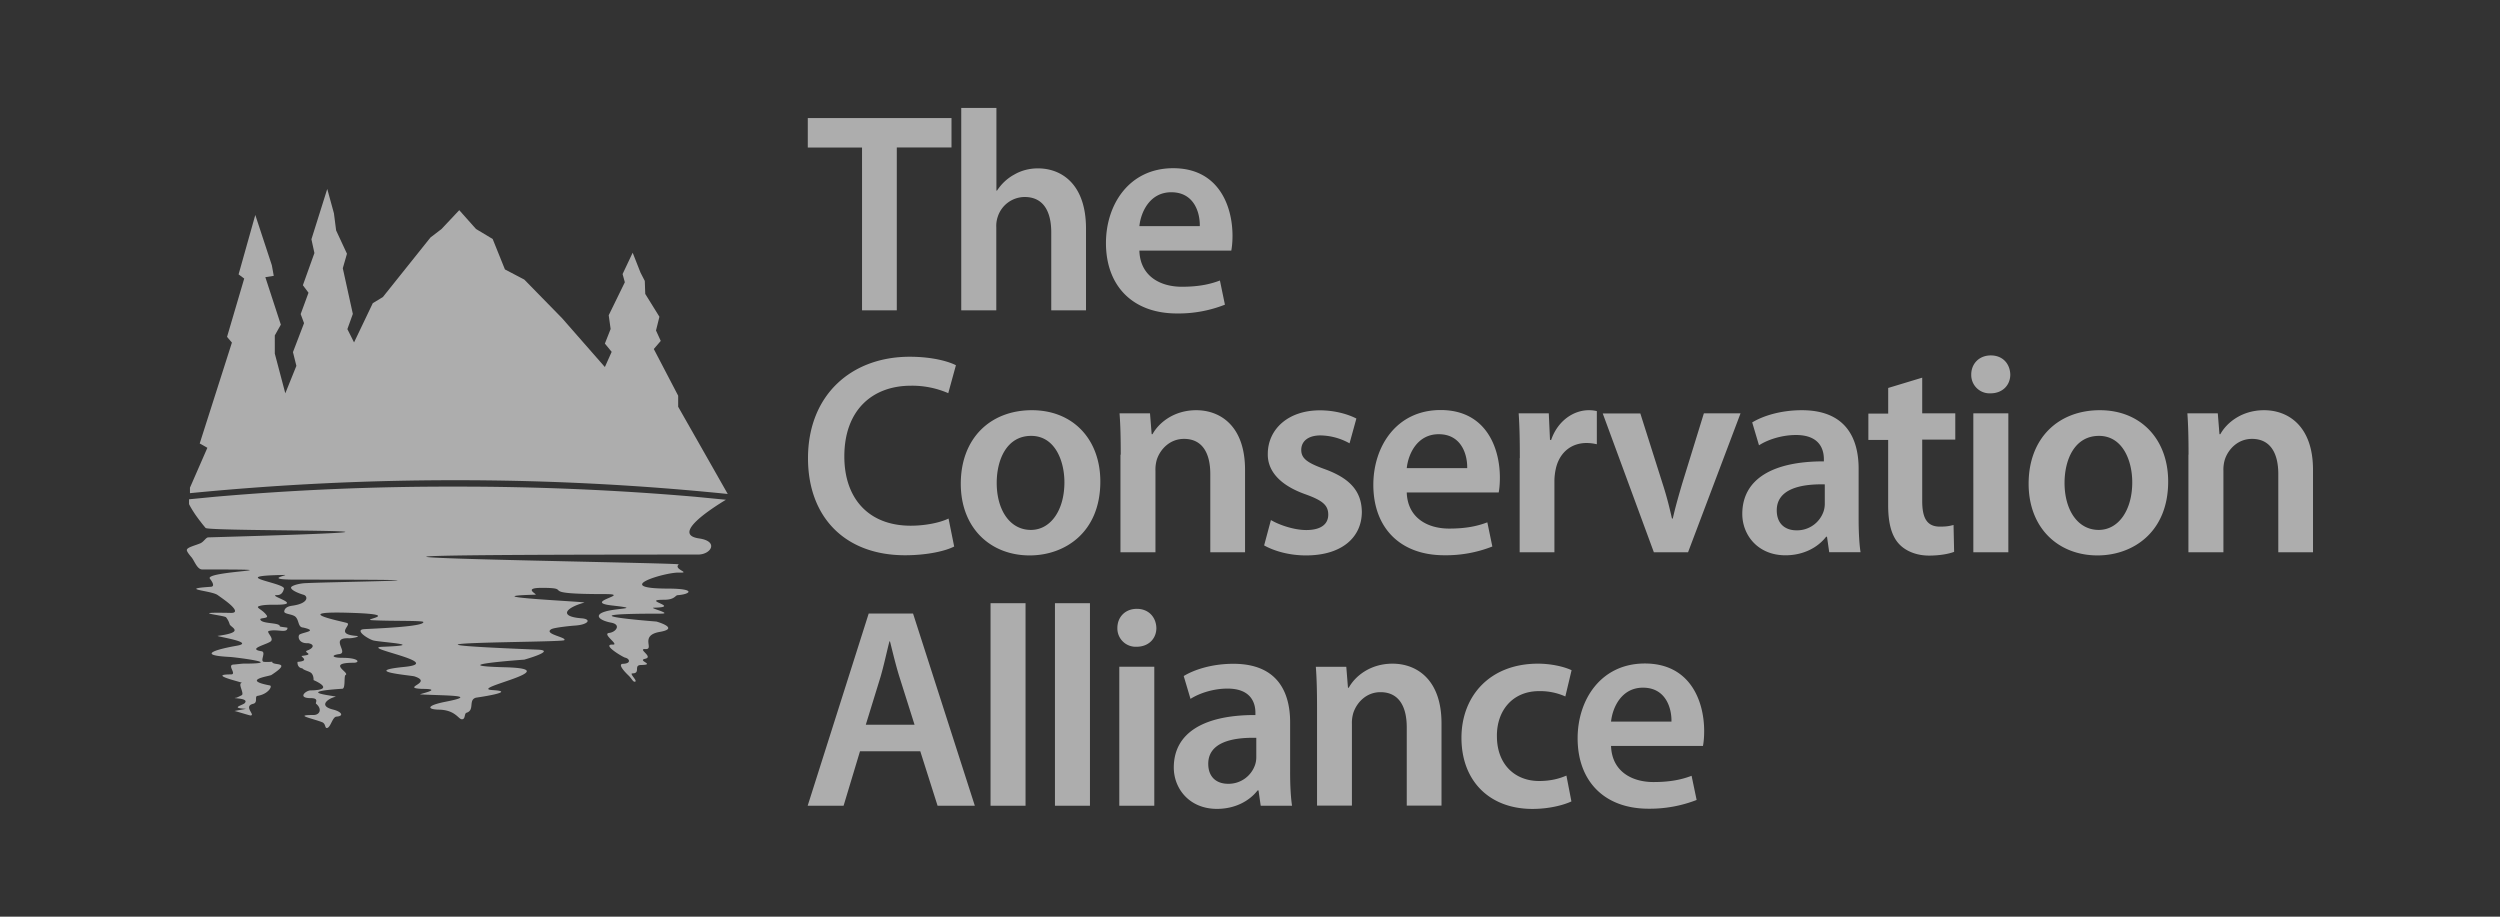<svg xmlns:xlink="http://www.w3.org/1999/xlink" xmlns="http://www.w3.org/2000/svg" class="icon icon-conservation-alliance-mono" style="width: 60px; height: 22px" width="60"  height="22" ><rect width="100%" height="100%" fill="#333333" stroke="none"/><defs><symbol viewBox="0 0 60 22" id="icon-conservation-alliance-mono" xmlns="http://www.w3.org/2000/svg"><path d="M6.535 15.878c.03-.004.007-.008 0 0ZM17.465 11.854l-.71-1.25-.479-.842v-.265l-.585-1.121.167-.194-.114-.25.082-.33-.34-.548-.011-.312-.103-.2-.188-.477-.242.512.054.197-.387.792.046.33-.138.35.163.198-.163.365-1.026-1.171-.908-.928-.465-.244-.294-.73-.4-.24-.402-.452-.425.452-.266.204-1.143 1.43-.241.146-.45.942-.16-.319.131-.365-.241-1.096.1-.348-.26-.559-.053-.412-.16-.584-.38 1.208.072.33-.277.773.135.18-.188.512.081.218-.266.695.082.33-.266.659-.252-.953V8.05l.145-.258-.372-1.14.202-.032-.046-.254-.397-1.207-.401 1.426.135.1-.412 1.4.117.137-.773 2.421.184.104-.418.957v.132a64.922 64.922 0 0 1 6.375-.311 64.213 64.213 0 0 1 6.53.33Z"></path><path d="M16.776 12.922c-.674-.097.316-.727.646-.928l-.741-.072a66.167 66.167 0 0 0-5.744-.243 64.8 64.8 0 0 0-5.772.243l-.628.061v.115s.04.09.167.276c.032.043.064.09.107.143.035.047.078.1.124.154.078.097 7.464.015.064.226-.057 0-.107.107-.192.143-.15.061-.32.097-.323.161 0 .033.046.097.114.176.07.086.134.29.255.29 2.537 0 .032.032.185.222.081.104.11.187.024.194-.808.053.011.09.16.197.06.043.128.09.188.136.188.14.337.297.131.294-1.05-.022-.205.05-.117.103a.49.49 0 0 1 .089.172c.028.076.38.187-.287.276-.068.011.936.154.454.237-.415.072-1.03.226-.156.269.113.007 1.362.16.322.16-.042 0-.184.019-.24.022-.171.01.091.237-.065.237-.6 0 .327.197.26.204-.104.014.077.265-.004.297a1.828 1.828 0 0 1-.12.057c-.192.026.329-.007.194.133-.05.05-.358.115.022.133.046.003-.33.057-.252.057.014 0 .35.104.369.104.138 0-.185-.219.067-.28.12-.028.025-.179.103-.19.262-.043.365-.236.298-.25-.703-.133-.01-.222.035-.251.472-.308.114-.233.036-.29-.018-.014-.021-.022-.018-.029a1.14 1.14 0 0 1-.188.004c-.124-.004.057-.237-.067-.255-.373-.06.184-.172.234-.25.053-.083-.128-.215-.057-.237.202-.054.44.068.447-.075 0-.01-.184-.022-.184-.036 0-.1-.447-.05-.469-.168-.007-.04.206-.015.156-.09-.11-.168-.34-.2-.124-.243.06-.011.153-.018.288-.018.443.007.34-.061.205-.126-.11-.053-.244-.104-.124-.104.103 0 .146-.068.167-.154.032-.143-1.43-.308.007-.33.156-.003-.564.112.287.112 5.265 0 .38.057.153.09-.153.02-.273.064-.277.1-.003.057.156.132.305.175.103.032.124.208-.284.262-.124.018-.177.068-.184.136-.007.068.202.06.273.132.089.09.053.248.181.255.362.082.025.107-.082.165-.053.028-.042.225.2.21.173.03.123.123-.012.173-.138.05.206.093-.134.132-.06.008.213.122-.107.144-.007.071.025.147.114.154.042.053.177.071.22.118.06.064.05.165.05.165s.429.179.12.233a1.178 1.178 0 0 1-.188.014c-.117 0-.33.186 0 .186.213 0 .103.111.128.133.156.132.088.272-.06.272-.476 0-.057.072.205.172.089.036.064.136.11.14.092.007.135-.265.234-.273.195-.014.12-.118-.074-.168-.387-.093-.107-.276.053-.308.078-.018-1.082-.111.163-.193.082-.004.032-.309.078-.33.114-.057-.475-.294.195-.294.156 0 .135-.118-.266-.118-.27 0-.276-.065-.081-.09.24-.028-.242-.397.23-.38.089.004.309-.046.174-.057-.528-.043-.082-.268-.223-.311-.142-.043-1.444-.298.16-.24 1.195.043.155.16.453.175.469.025 1.214.004 1.224.043.032.118-1.284.161-1.426.172-.227.018.082.226.22.269.131.043 1.373.11.224.154-.568.021 1.55.383.521.483-1.032.104.124.198.245.226.475.154-.348.276.184.301.568 0-.131.133-.035.133.677.032 1.405.018.603.175-.49.097-.433.186-.163.19.386.007.465.219.543.23.102.014.06-.137.12-.155.206-.064.036-.308.227-.362 0 0 1.033-.146.401-.182-.631-.036 1.859-.509.294-.548-1.564-.04.465-.183.465-.183s.795-.222.316-.24c-4.615-.183.564-.168.642-.226.085-.068-.51-.147-.309-.265.071-.04.486-.082.56-.086.338-.021.412-.157.164-.175-.55-.043-.387-.251.068-.377.085-.021-2.807-.146-1.175-.19.071-.003-.326-.164.156-.164.827 0-.223.15 1.519.15.667 0-.568.19.163.273.73.082.131.057-.163.146-.295.09-.114.219.142.266.252.046.117.229-.046.247-.181.021.248.286.092.28-.295-.015.241.304.294.314.103.022.153.14-.053.147-.128.004.01.165.138.287.078.075.103.161.156.14.054-.022-.149-.197-.07-.197.209 0 .02-.198.205-.201.37-.007-.106-.104.103-.15.21-.047-.206-.244.01-.233.217.01-.155-.326.341-.412.497-.086-.081-.248-.081-.248s-2.49-.19.113-.19c.291 0-.33-.143-.167-.143.668-.014-.35-.19.235-.19.259 0 .266-.104.326-.11.312-.022.465-.158-.241-.158-1.37-.004-.05-.394.27-.384.319.011-.146-.078 0-.197.056-.046-13.964-.236.457-.236.316.004.514-.319.028-.387ZM20.64 18.03l-.394 1.308h-.862l1.465-4.614h1.064l1.483 4.614h-.894l-.415-1.307H20.64Zm1.309-.637-.359-1.136c-.088-.28-.163-.594-.23-.863h-.014c-.068.265-.135.587-.217.863l-.35 1.136h1.17ZM24.613 14.477h-.84v4.861h.84v-4.861ZM26.16 14.477h-.841v4.861h.84v-4.861ZM27.753 15.072c0 .254-.185.45-.476.45a.44.44 0 0 1-.46-.45c0-.262.187-.46.467-.46.284 0 .462.201.469.46Zm-.89.93h.84v3.336h-.84v-3.335ZM30.963 18.536c0 .3.014.594.046.802h-.752l-.053-.369h-.021c-.203.262-.55.444-.976.444-.663 0-1.036-.487-1.036-.992 0-.842.738-1.264 1.959-1.26v-.055c0-.218-.09-.58-.671-.58-.326 0-.663.104-.887.247l-.163-.548c.245-.15.67-.294 1.192-.294 1.057 0 1.362.677 1.362 1.405v1.2Zm-.812-.828c-.59-.014-1.153.115-1.153.623 0 .33.21.48.475.48a.672.672 0 0 0 .65-.458.58.58 0 0 0 .028-.186v-.459ZM31.609 16.995c0-.383-.007-.706-.029-.992h.731l.04.502h.02c.142-.262.5-.577 1.05-.577.575 0 1.175.376 1.175 1.43v1.977h-.834v-1.881c0-.48-.177-.842-.631-.842-.334 0-.564.24-.65.494a.83.83 0 0 0-.035.273v1.956h-.837v-2.34ZM37.714 19.234c-.177.083-.521.18-.936.18-1.03 0-1.703-.67-1.703-1.706 0-1 .677-1.78 1.837-1.78.306 0 .618.068.806.157l-.15.63a1.474 1.474 0 0 0-.63-.128c-.64 0-1.019.473-1.012 1.082 0 .684.44 1.075 1.011 1.075.291 0 .497-.061.657-.13l.12.62ZM38.665 17.905c.021.602.49.864 1.018.864.387 0 .663-.054.915-.15l.121.58a3.102 3.102 0 0 1-1.153.21c-1.071 0-1.703-.67-1.703-1.69 0-.924.557-1.795 1.614-1.795 1.079 0 1.423.889 1.423 1.623 0 .158-.014.28-.029.355h-2.206v.003Zm1.45-.587c.008-.308-.127-.814-.684-.814-.514 0-.73.473-.766.814h1.45ZM22.9 13.116c-.195.103-.632.21-1.178.21-1.451 0-2.33-.924-2.33-2.328 0-1.519 1.042-2.436 2.44-2.436.55 0 .94.115 1.11.204l-.184.67a2.179 2.179 0 0 0-.894-.179c-.93 0-1.6.588-1.6 1.698 0 1.014.589 1.662 1.593 1.662.34 0 .692-.068.908-.172l.135.67ZM26.408 11.557c0 1.225-.855 1.773-1.696 1.773-.936 0-1.653-.652-1.653-1.72 0-1.095.713-1.765 1.707-1.765.986 0 1.642.698 1.642 1.712Zm-2.487.032c0 .645.312 1.129.82 1.129.475 0 .805-.473.805-1.143 0-.52-.23-1.114-.798-1.114-.59 0-.827.577-.827 1.128ZM26.898 10.912c0-.383-.007-.706-.029-.992h.731l.04.501h.02c.142-.261.5-.576 1.05-.576.575 0 1.171.376 1.171 1.43v1.98h-.834v-1.88c0-.48-.177-.842-.631-.842-.334 0-.564.24-.65.49a.838.838 0 0 0-.035.276v1.956h-.84v-2.343h.007ZM30.502 12.481c.192.115.55.24.848.24.365 0 .528-.15.528-.369 0-.225-.134-.34-.542-.487-.642-.226-.916-.58-.909-.97 0-.588.483-1.047 1.25-1.047.365 0 .684.097.876.197l-.164.595a1.474 1.474 0 0 0-.699-.19c-.298 0-.46.143-.46.348 0 .211.155.315.574.465.596.219.873.527.88 1.021 0 .602-.468 1.046-1.341 1.046-.401 0-.76-.104-1.004-.24l.163-.609ZM33.762 11.822c.021.602.49.864 1.018.864.387 0 .664-.054.916-.15l.12.58a3.03 3.03 0 0 1-1.153.21c-1.071 0-1.703-.67-1.703-1.69 0-.924.557-1.795 1.615-1.795 1.078 0 1.422.889 1.422 1.623 0 .158-.014.28-.028.355h-2.207v.003Zm1.451-.587c.007-.308-.128-.814-.684-.814-.515 0-.731.473-.767.814h1.451ZM36.476 10.995c0-.452-.007-.774-.028-1.075h.723l.029.638h.028c.163-.473.55-.713.901-.713.082 0 .128.007.195.021v.796a1.09 1.09 0 0 0-.244-.03c-.401 0-.67.262-.745.639a1.402 1.402 0 0 0-.029.261v1.723h-.834v-2.26h.004ZM39.367 9.92l.536 1.69c.096.295.163.563.224.835h.02c.061-.272.136-.533.224-.834l.522-1.691h.88l-1.26 3.335h-.82l-1.227-3.332h.901V9.92ZM44.607 12.453c0 .3.014.594.046.799h-.752l-.053-.37h-.021c-.203.262-.55.445-.976.445-.663 0-1.036-.487-1.036-.992 0-.842.738-1.265 1.958-1.262v-.053c0-.219-.088-.58-.67-.58-.326 0-.663.103-.887.247l-.163-.549c.245-.15.67-.293 1.192-.293 1.057 0 1.362.677 1.362 1.404v1.204Zm-.812-.828c-.59-.014-1.153.115-1.153.623 0 .33.21.48.475.48a.672.672 0 0 0 .65-.458.58.58 0 0 0 .028-.186v-.459ZM46.133 9.064v.856h.794v.63h-.794v1.473c0 .405.11.616.425.616.156 0 .23-.014.327-.04l.014.645c-.12.047-.337.09-.603.09-.305 0-.564-.111-.72-.28-.178-.193-.26-.494-.26-.93v-1.566h-.475v-.631h.476v-.616l.816-.247ZM48.247 8.988c0 .255-.185.452-.475.452a.44.44 0 0 1-.462-.452c0-.261.192-.458.469-.458.287 0 .46.2.468.458Zm-.887.932h.84v3.335h-.84V9.92ZM52.036 11.557c0 1.225-.855 1.773-1.696 1.773-.937 0-1.653-.652-1.653-1.72 0-1.095.713-1.765 1.71-1.765.982 0 1.639.698 1.639 1.712Zm-2.487.032c0 .645.312 1.129.82 1.129.475 0 .805-.473.805-1.143 0-.52-.23-1.114-.798-1.114-.59 0-.827.577-.827 1.128ZM52.525 10.912c0-.383-.007-.706-.028-.992h.73l.04.501h.021c.142-.261.5-.576 1.05-.576.575 0 1.174.376 1.174 1.43v1.98h-.833v-1.88c0-.48-.178-.842-.632-.842-.333 0-.564.24-.649.49a.838.838 0 0 0-.036.276v1.956h-.84v-2.343h.003ZM23.073 2.59h.841v1.985h.014c.103-.158.245-.294.412-.384.163-.096.358-.15.571-.15.564 0 1.153.376 1.153 1.444v1.963h-.834v-1.87c0-.487-.177-.85-.638-.85a.682.682 0 0 0-.646.474.688.688 0 0 0-.035.254v1.992h-.841V2.59h.003ZM27.345 6.019c.02.601.49.863 1.018.863.387 0 .663-.054.915-.15l.12.58a3.03 3.03 0 0 1-1.152.211c-1.072 0-1.703-.67-1.703-1.69 0-.925.557-1.796 1.614-1.796 1.078 0 1.423.889 1.423 1.623 0 .158-.015.28-.029.355h-2.206v.004Zm1.45-.592c.008-.308-.127-.813-.684-.813-.515 0-.73.473-.766.813h1.45ZM20.69 3.54h-1.303v-.706h3.449v.705h-1.313v3.909h-.834V3.539Z"></path></symbol></defs><use xlink:href="#icon-conservation-alliance-mono" fill-opacity="0.6" fill="#FFFFFF"></use></svg>